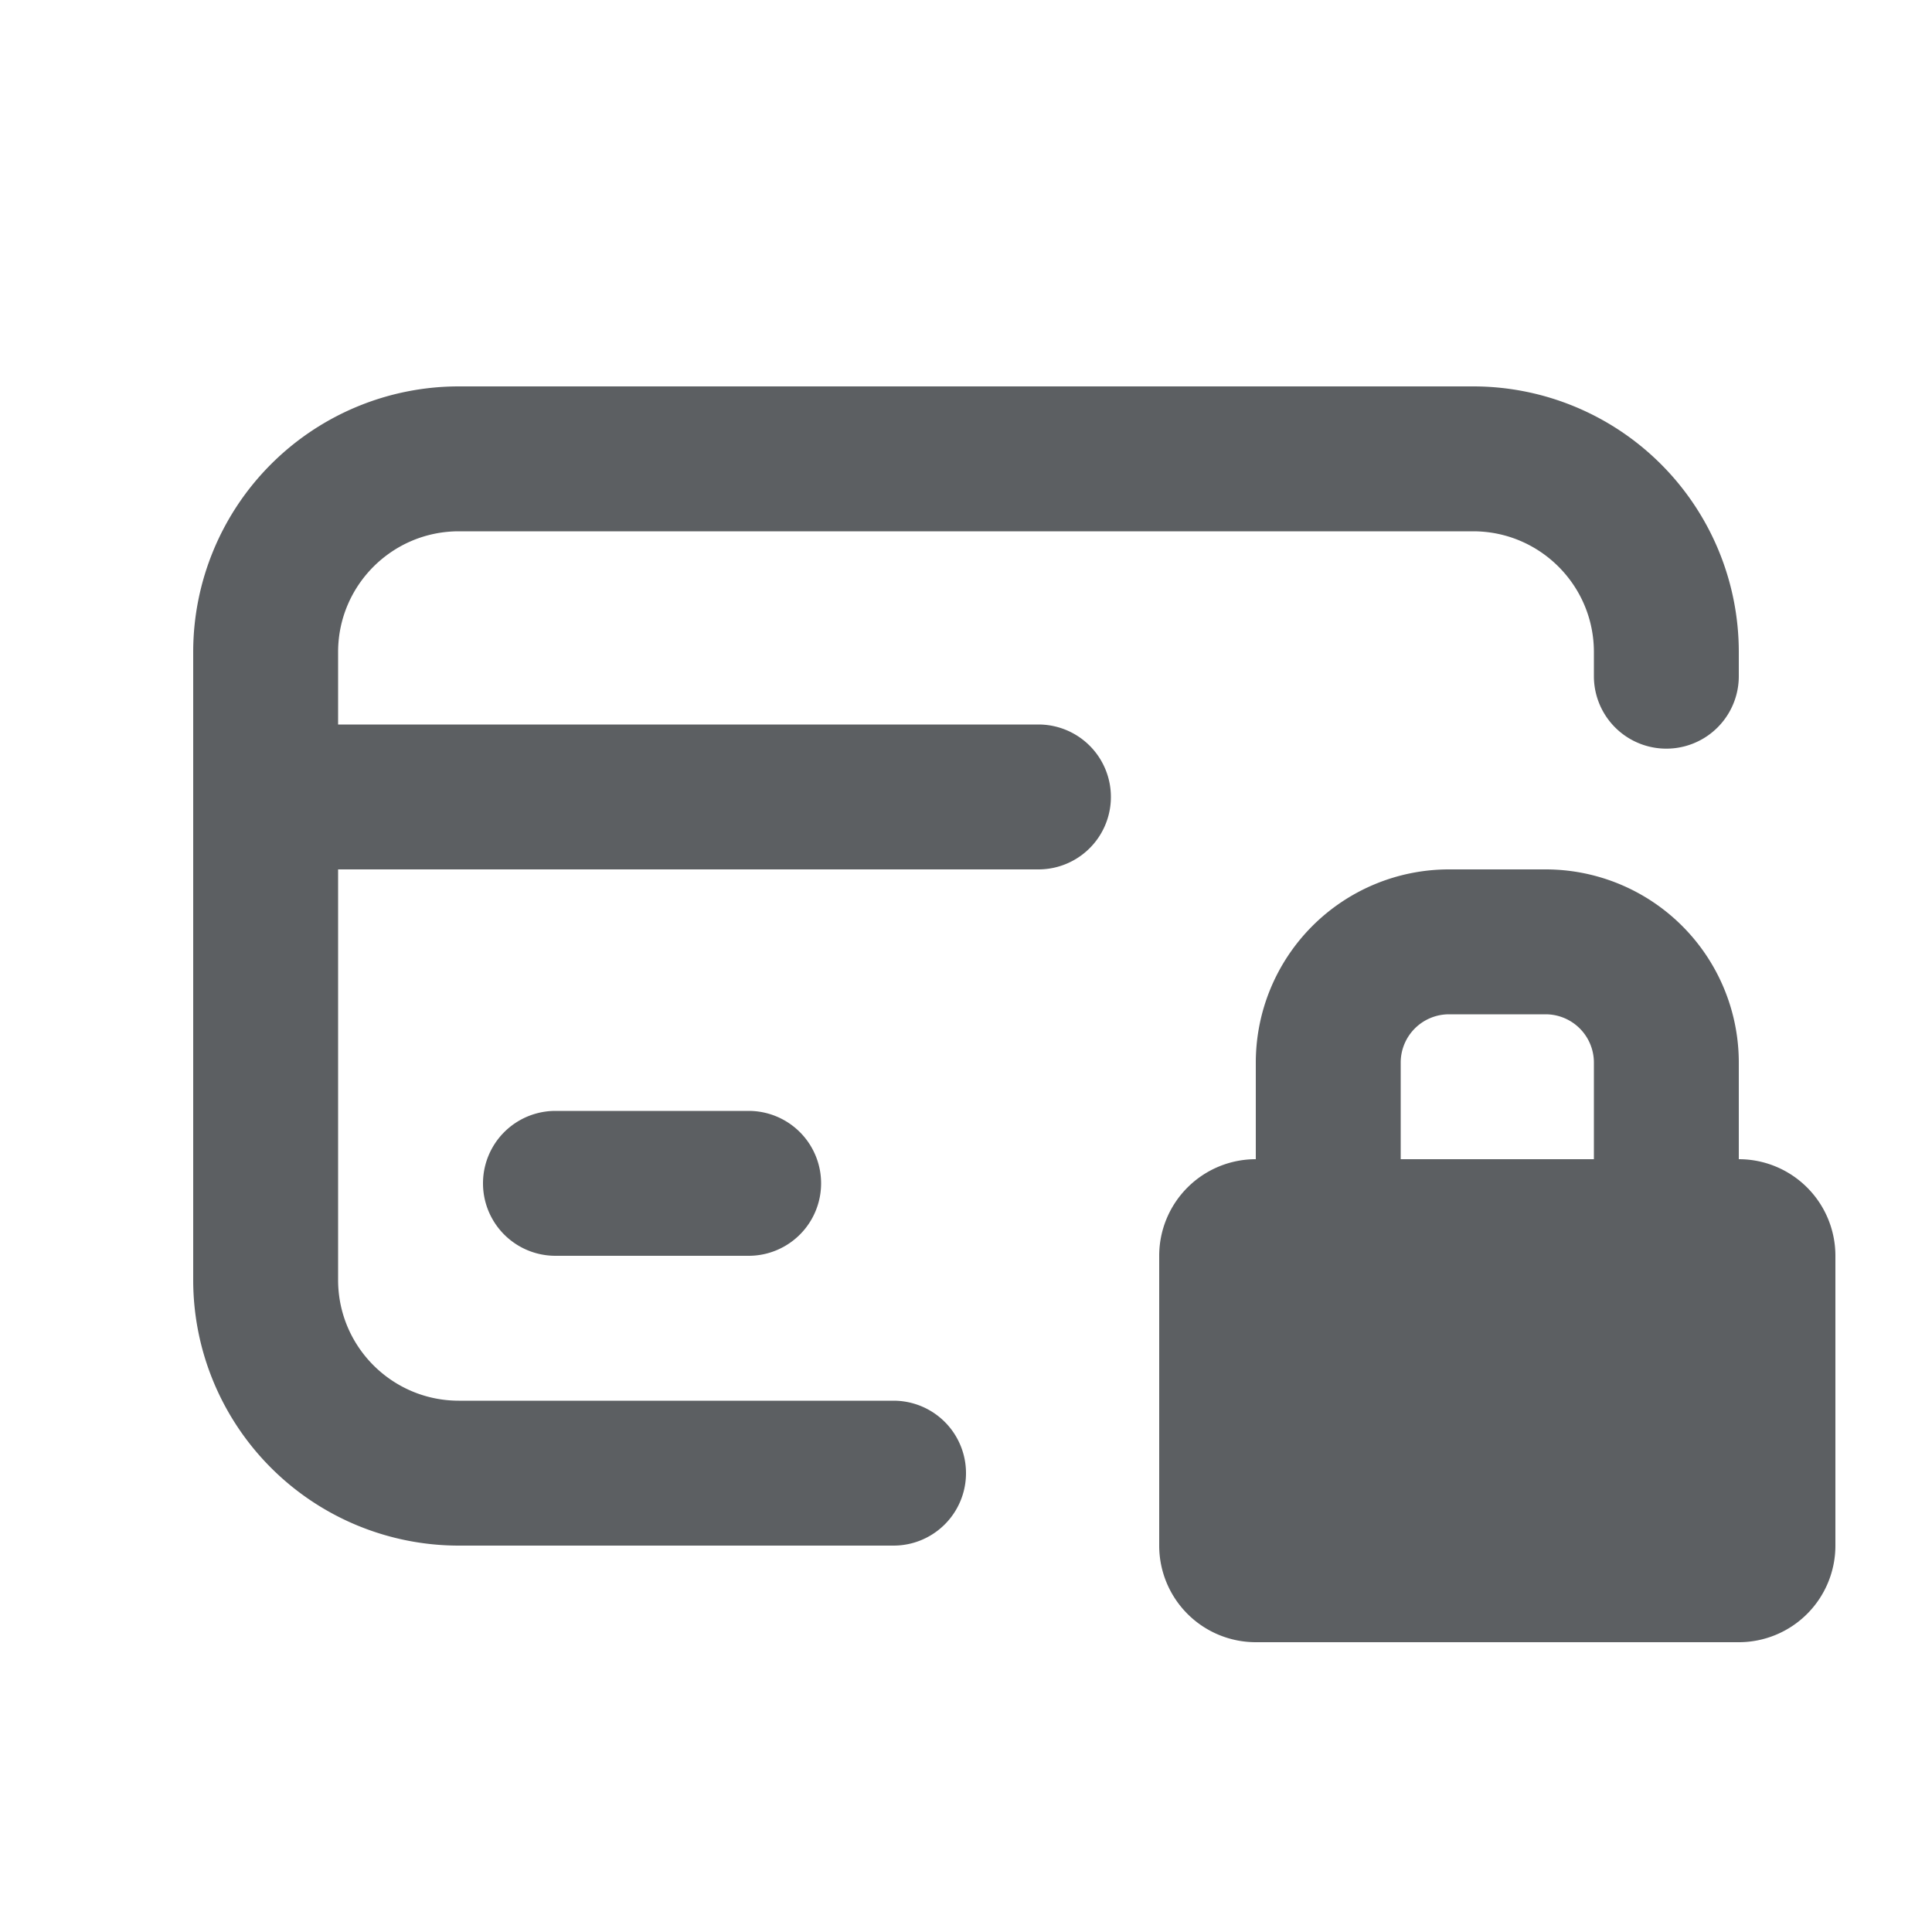 <svg viewBox="0 0 20 20" xmlns="http://www.w3.org/2000/svg"><path d="M2 6.75a2.75 2.75 0 0 1 2.75-2.75h10.5a2.75 2.75 0 0 1 2.75 2.75v.25a.75.75 0 0 1-1.5 0v-.25c0-.69-.56-1.25-1.25-1.25h-10.5c-.69 0-1.25.56-1.25 1.25v.75h7.25a.75.75 0 0 1 0 1.5h-7.25v4.25c0 .69.56 1.25 1.25 1.25h4.5a.75.75 0 0 1 0 1.5h-4.5a2.75 2.75 0 0 1-2.75-2.75v-6.5Z" fill="#5C5F62"/><path d="M5.75 11.5a.75.75 0 0 0 0 1.5h2a.75.75 0 0 0 0-1.5h-2Z" fill="#5C5F62"/><path fill-rule="evenodd" d="M13 12a1 1 0 0 0-1 1v3a1 1 0 0 0 1 1h5a1 1 0 0 0 1-1v-3a1 1 0 0 0-1-1v-1a2 2 0 0 0-2-2h-1a2 2 0 0 0-2 2v1Zm3-1.5h-1a.5.5 0 0 0-.5.5v1h2v-1a.5.5 0 0 0-.5-.5Z" fill="#5C5F62"/></svg>